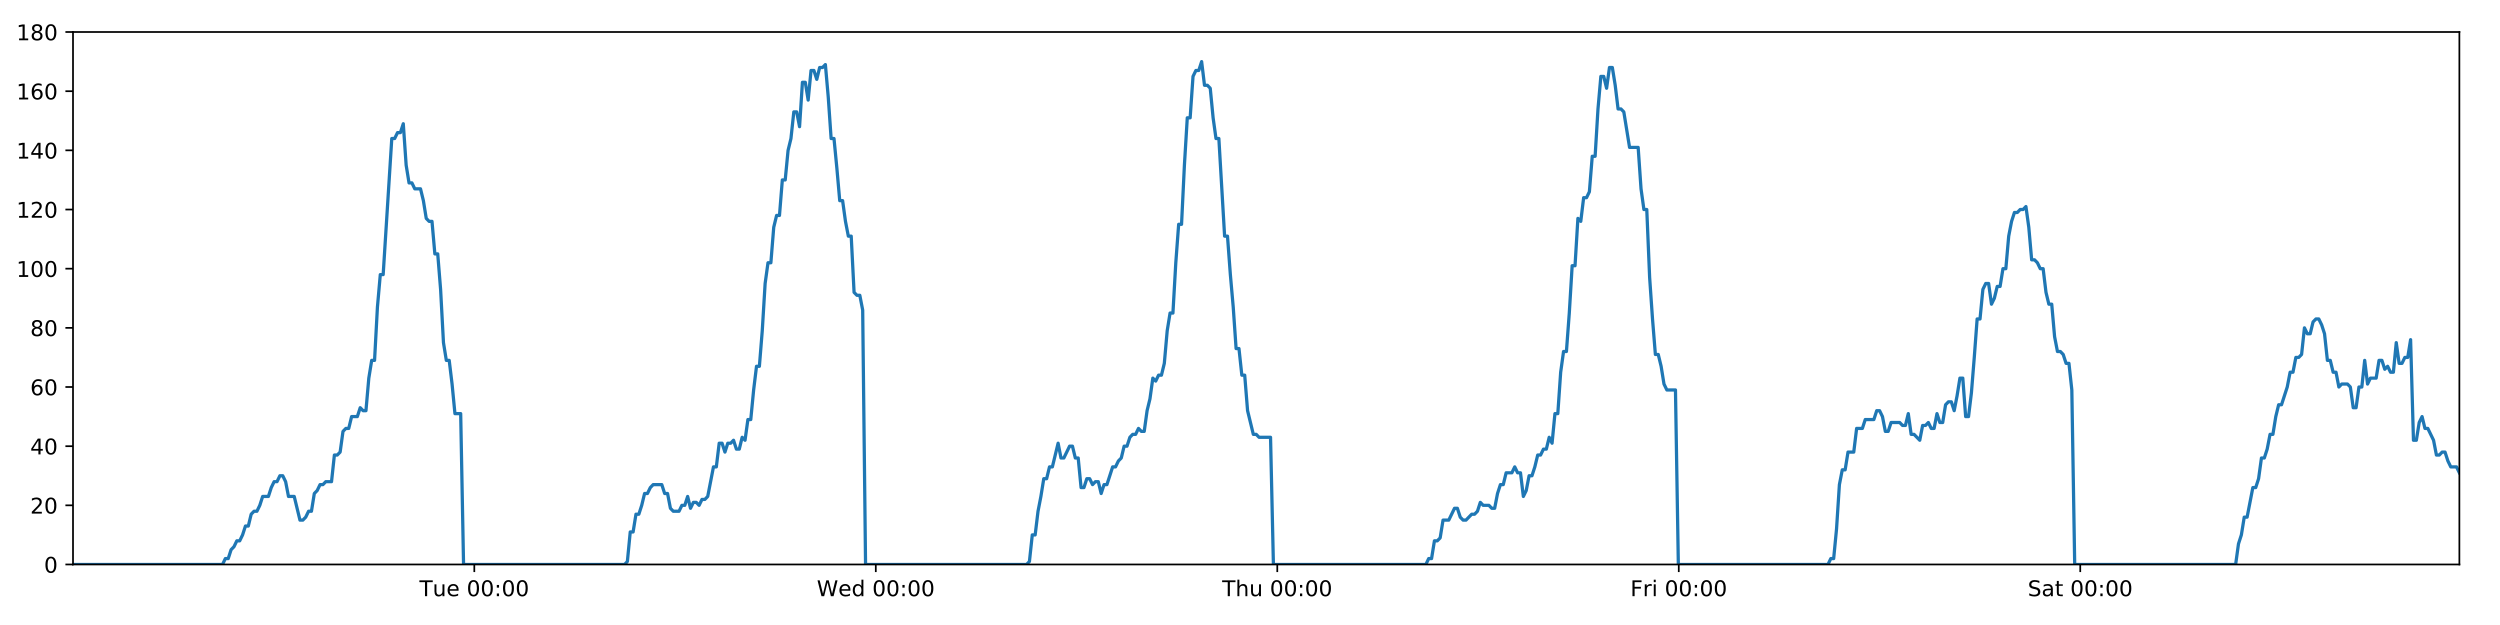 <?xml version="1.0" encoding="utf-8" standalone="no"?>
<!DOCTYPE svg PUBLIC "-//W3C//DTD SVG 1.1//EN"
  "http://www.w3.org/Graphics/SVG/1.1/DTD/svg11.dtd">
<!-- Created with matplotlib (https://matplotlib.org/) -->
<svg height="288pt" version="1.1" viewBox="0 0 1152 288" width="1152pt" xmlns="http://www.w3.org/2000/svg" xmlns:xlink="http://www.w3.org/1999/xlink">
 <defs>
  <style type="text/css">
*{stroke-linecap:butt;stroke-linejoin:round;}
  </style>
 </defs>
 <g id="figure_1">
  <g id="patch_1">
   <path d="M 0 288 
L 1152 288 
L 1152 0 
L 0 0 
z
" style="fill:#ffffff;"/>
  </g>
  <g id="axes_1">
   <g id="patch_2">
    <path d="M 33.64 260.12 
L 1133.28 260.12 
L 1133.28 14.76 
L 33.64 14.76 
z
" style="fill:#ffffff;"/>
   </g>
   <g id="matplotlib.axis_1">
    <g id="xtick_1">
     <g id="line2d_1">
      <defs>
       <path d="M 0 0 
L 0 3.5 
" id="m3481fb78d0" style="stroke:#000000;stroke-width:0.8;"/>
      </defs>
      <g>
       <use style="stroke:#000000;stroke-width:0.8;" x="218.562" xlink:href="#m3481fb78d0" y="260.12"/>
      </g>
     </g>
     <g id="text_1">
      <!-- Tue 00:00 -->
      <defs>
       <path d="M -0.297 72.906 
L 61.375 72.906 
L 61.375 64.594 
L 35.5 64.594 
L 35.5 0 
L 25.594 0 
L 25.594 64.594 
L -0.297 64.594 
z
" id="DejaVuSans-84"/>
       <path d="M 8.5 21.578 
L 8.5 54.688 
L 17.484 54.688 
L 17.484 21.922 
Q 17.484 14.156 20.5 10.266 
Q 23.531 6.391 29.594 6.391 
Q 36.859 6.391 41.078 11.031 
Q 45.312 15.672 45.312 23.688 
L 45.312 54.688 
L 54.297 54.688 
L 54.297 0 
L 45.312 0 
L 45.312 8.406 
Q 42.047 3.422 37.719 1 
Q 33.406 -1.422 27.688 -1.422 
Q 18.266 -1.422 13.375 4.438 
Q 8.5 10.297 8.5 21.578 
z
M 31.109 56 
z
" id="DejaVuSans-117"/>
       <path d="M 56.203 29.594 
L 56.203 25.203 
L 14.891 25.203 
Q 15.484 15.922 20.484 11.062 
Q 25.484 6.203 34.422 6.203 
Q 39.594 6.203 44.453 7.469 
Q 49.312 8.734 54.109 11.281 
L 54.109 2.781 
Q 49.266 0.734 44.188 -0.344 
Q 39.109 -1.422 33.891 -1.422 
Q 20.797 -1.422 13.156 6.188 
Q 5.516 13.812 5.516 26.812 
Q 5.516 40.234 12.766 48.109 
Q 20.016 56 32.328 56 
Q 43.359 56 49.781 48.891 
Q 56.203 41.797 56.203 29.594 
z
M 47.219 32.234 
Q 47.125 39.594 43.094 43.984 
Q 39.062 48.391 32.422 48.391 
Q 24.906 48.391 20.391 44.141 
Q 15.875 39.891 15.188 32.172 
z
" id="DejaVuSans-101"/>
       <path id="DejaVuSans-32"/>
       <path d="M 31.781 66.406 
Q 24.172 66.406 20.328 58.906 
Q 16.5 51.422 16.5 36.375 
Q 16.5 21.391 20.328 13.891 
Q 24.172 6.391 31.781 6.391 
Q 39.453 6.391 43.281 13.891 
Q 47.125 21.391 47.125 36.375 
Q 47.125 51.422 43.281 58.906 
Q 39.453 66.406 31.781 66.406 
z
M 31.781 74.219 
Q 44.047 74.219 50.516 64.516 
Q 56.984 54.828 56.984 36.375 
Q 56.984 17.969 50.516 8.266 
Q 44.047 -1.422 31.781 -1.422 
Q 19.531 -1.422 13.062 8.266 
Q 6.594 17.969 6.594 36.375 
Q 6.594 54.828 13.062 64.516 
Q 19.531 74.219 31.781 74.219 
z
" id="DejaVuSans-48"/>
       <path d="M 11.719 12.406 
L 22.016 12.406 
L 22.016 0 
L 11.719 0 
z
M 11.719 51.703 
L 22.016 51.703 
L 22.016 39.312 
L 11.719 39.312 
z
" id="DejaVuSans-58"/>
      </defs>
      <g transform="translate(193.276 274.718)scale(0.1 -0.1)">
       <use xlink:href="#DejaVuSans-84"/>
       <use x="60.85" xlink:href="#DejaVuSans-117"/>
       <use x="124.229" xlink:href="#DejaVuSans-101"/>
       <use x="185.752" xlink:href="#DejaVuSans-32"/>
       <use x="217.539" xlink:href="#DejaVuSans-48"/>
       <use x="281.162" xlink:href="#DejaVuSans-48"/>
       <use x="344.785" xlink:href="#DejaVuSans-58"/>
       <use x="378.477" xlink:href="#DejaVuSans-48"/>
       <use x="442.1" xlink:href="#DejaVuSans-48"/>
      </g>
     </g>
    </g>
    <g id="xtick_2">
     <g id="line2d_2">
      <g>
       <use style="stroke:#000000;stroke-width:0.8;" x="403.566" xlink:href="#m3481fb78d0" y="260.12"/>
      </g>
     </g>
     <g id="text_2">
      <!-- Wed 00:00 -->
      <defs>
       <path d="M 3.328 72.906 
L 13.281 72.906 
L 28.609 11.281 
L 43.891 72.906 
L 54.984 72.906 
L 70.312 11.281 
L 85.594 72.906 
L 95.609 72.906 
L 77.297 0 
L 64.891 0 
L 49.516 63.281 
L 33.984 0 
L 21.578 0 
z
" id="DejaVuSans-87"/>
       <path d="M 45.406 46.391 
L 45.406 75.984 
L 54.391 75.984 
L 54.391 0 
L 45.406 0 
L 45.406 8.203 
Q 42.578 3.328 38.25 0.953 
Q 33.938 -1.422 27.875 -1.422 
Q 17.969 -1.422 11.734 6.484 
Q 5.516 14.406 5.516 27.297 
Q 5.516 40.188 11.734 48.094 
Q 17.969 56 27.875 56 
Q 33.938 56 38.25 53.625 
Q 42.578 51.266 45.406 46.391 
z
M 14.797 27.297 
Q 14.797 17.391 18.875 11.75 
Q 22.953 6.109 30.078 6.109 
Q 37.203 6.109 41.297 11.75 
Q 45.406 17.391 45.406 27.297 
Q 45.406 37.203 41.297 42.844 
Q 37.203 48.484 30.078 48.484 
Q 22.953 48.484 18.875 42.844 
Q 14.797 37.203 14.797 27.297 
z
" id="DejaVuSans-100"/>
      </defs>
      <g transform="translate(376.377 274.718)scale(0.1 -0.1)">
       <use xlink:href="#DejaVuSans-87"/>
       <use x="98.799" xlink:href="#DejaVuSans-101"/>
       <use x="160.322" xlink:href="#DejaVuSans-100"/>
       <use x="223.799" xlink:href="#DejaVuSans-32"/>
       <use x="255.586" xlink:href="#DejaVuSans-48"/>
       <use x="319.209" xlink:href="#DejaVuSans-48"/>
       <use x="382.832" xlink:href="#DejaVuSans-58"/>
       <use x="416.523" xlink:href="#DejaVuSans-48"/>
       <use x="480.146" xlink:href="#DejaVuSans-48"/>
      </g>
     </g>
    </g>
    <g id="xtick_3">
     <g id="line2d_3">
      <g>
       <use style="stroke:#000000;stroke-width:0.8;" x="588.57" xlink:href="#m3481fb78d0" y="260.12"/>
      </g>
     </g>
     <g id="text_3">
      <!-- Thu 00:00 -->
      <defs>
       <path d="M 54.891 33.016 
L 54.891 0 
L 45.906 0 
L 45.906 32.719 
Q 45.906 40.484 42.875 44.328 
Q 39.844 48.188 33.797 48.188 
Q 26.516 48.188 22.312 43.547 
Q 18.109 38.922 18.109 30.906 
L 18.109 0 
L 9.078 0 
L 9.078 75.984 
L 18.109 75.984 
L 18.109 46.188 
Q 21.344 51.125 25.703 53.562 
Q 30.078 56 35.797 56 
Q 45.219 56 50.047 50.172 
Q 54.891 44.344 54.891 33.016 
z
" id="DejaVuSans-104"/>
      </defs>
      <g transform="translate(563.18 274.718)scale(0.1 -0.1)">
       <use xlink:href="#DejaVuSans-84"/>
       <use x="61.084" xlink:href="#DejaVuSans-104"/>
       <use x="124.463" xlink:href="#DejaVuSans-117"/>
       <use x="187.842" xlink:href="#DejaVuSans-32"/>
       <use x="219.629" xlink:href="#DejaVuSans-48"/>
       <use x="283.252" xlink:href="#DejaVuSans-48"/>
       <use x="346.875" xlink:href="#DejaVuSans-58"/>
       <use x="380.566" xlink:href="#DejaVuSans-48"/>
       <use x="444.189" xlink:href="#DejaVuSans-48"/>
      </g>
     </g>
    </g>
    <g id="xtick_4">
     <g id="line2d_4">
      <g>
       <use style="stroke:#000000;stroke-width:0.8;" x="773.575" xlink:href="#m3481fb78d0" y="260.12"/>
      </g>
     </g>
     <g id="text_4">
      <!-- Fri 00:00 -->
      <defs>
       <path d="M 9.812 72.906 
L 51.703 72.906 
L 51.703 64.594 
L 19.672 64.594 
L 19.672 43.109 
L 48.578 43.109 
L 48.578 34.812 
L 19.672 34.812 
L 19.672 0 
L 9.812 0 
z
" id="DejaVuSans-70"/>
       <path d="M 41.109 46.297 
Q 39.594 47.172 37.812 47.578 
Q 36.031 48 33.891 48 
Q 26.266 48 22.188 43.047 
Q 18.109 38.094 18.109 28.812 
L 18.109 0 
L 9.078 0 
L 9.078 54.688 
L 18.109 54.688 
L 18.109 46.188 
Q 20.953 51.172 25.484 53.578 
Q 30.031 56 36.531 56 
Q 37.453 56 38.578 55.875 
Q 39.703 55.766 41.062 55.516 
z
" id="DejaVuSans-114"/>
       <path d="M 9.422 54.688 
L 18.406 54.688 
L 18.406 0 
L 9.422 0 
z
M 9.422 75.984 
L 18.406 75.984 
L 18.406 64.594 
L 9.422 64.594 
z
" id="DejaVuSans-105"/>
      </defs>
      <g transform="translate(751.261 274.718)scale(0.1 -0.1)">
       <use xlink:href="#DejaVuSans-70"/>
       <use x="57.41" xlink:href="#DejaVuSans-114"/>
       <use x="98.523" xlink:href="#DejaVuSans-105"/>
       <use x="126.307" xlink:href="#DejaVuSans-32"/>
       <use x="158.094" xlink:href="#DejaVuSans-48"/>
       <use x="221.717" xlink:href="#DejaVuSans-48"/>
       <use x="285.34" xlink:href="#DejaVuSans-58"/>
       <use x="319.031" xlink:href="#DejaVuSans-48"/>
       <use x="382.654" xlink:href="#DejaVuSans-48"/>
      </g>
     </g>
    </g>
    <g id="xtick_5">
     <g id="line2d_5">
      <g>
       <use style="stroke:#000000;stroke-width:0.8;" x="958.579" xlink:href="#m3481fb78d0" y="260.12"/>
      </g>
     </g>
     <g id="text_5">
      <!-- Sat 00:00 -->
      <defs>
       <path d="M 53.516 70.516 
L 53.516 60.891 
Q 47.906 63.578 42.922 64.891 
Q 37.938 66.219 33.297 66.219 
Q 25.25 66.219 20.875 63.094 
Q 16.5 59.969 16.5 54.203 
Q 16.5 49.359 19.406 46.891 
Q 22.312 44.438 30.422 42.922 
L 36.375 41.703 
Q 47.406 39.594 52.656 34.297 
Q 57.906 29 57.906 20.125 
Q 57.906 9.516 50.797 4.047 
Q 43.703 -1.422 29.984 -1.422 
Q 24.812 -1.422 18.969 -0.25 
Q 13.141 0.922 6.891 3.219 
L 6.891 13.375 
Q 12.891 10.016 18.656 8.297 
Q 24.422 6.594 29.984 6.594 
Q 38.422 6.594 43.016 9.906 
Q 47.609 13.234 47.609 19.391 
Q 47.609 24.75 44.312 27.781 
Q 41.016 30.812 33.5 32.328 
L 27.484 33.5 
Q 16.453 35.688 11.516 40.375 
Q 6.594 45.062 6.594 53.422 
Q 6.594 63.094 13.406 68.656 
Q 20.219 74.219 32.172 74.219 
Q 37.312 74.219 42.625 73.281 
Q 47.953 72.359 53.516 70.516 
z
" id="DejaVuSans-83"/>
       <path d="M 34.281 27.484 
Q 23.391 27.484 19.188 25 
Q 14.984 22.516 14.984 16.5 
Q 14.984 11.719 18.141 8.906 
Q 21.297 6.109 26.703 6.109 
Q 34.188 6.109 38.703 11.406 
Q 43.219 16.703 43.219 25.484 
L 43.219 27.484 
z
M 52.203 31.203 
L 52.203 0 
L 43.219 0 
L 43.219 8.297 
Q 40.141 3.328 35.547 0.953 
Q 30.953 -1.422 24.312 -1.422 
Q 15.922 -1.422 10.953 3.297 
Q 6 8.016 6 15.922 
Q 6 25.141 12.172 29.828 
Q 18.359 34.516 30.609 34.516 
L 43.219 34.516 
L 43.219 35.406 
Q 43.219 41.609 39.141 45 
Q 35.062 48.391 27.688 48.391 
Q 23 48.391 18.547 47.266 
Q 14.109 46.141 10.016 43.891 
L 10.016 52.203 
Q 14.938 54.109 19.578 55.047 
Q 24.219 56 28.609 56 
Q 40.484 56 46.344 49.844 
Q 52.203 43.703 52.203 31.203 
z
" id="DejaVuSans-97"/>
       <path d="M 18.312 70.219 
L 18.312 54.688 
L 36.812 54.688 
L 36.812 47.703 
L 18.312 47.703 
L 18.312 18.016 
Q 18.312 11.328 20.141 9.422 
Q 21.969 7.516 27.594 7.516 
L 36.812 7.516 
L 36.812 0 
L 27.594 0 
Q 17.188 0 13.234 3.875 
Q 9.281 7.766 9.281 18.016 
L 9.281 47.703 
L 2.688 47.703 
L 2.688 54.688 
L 9.281 54.688 
L 9.281 70.219 
z
" id="DejaVuSans-116"/>
      </defs>
      <g transform="translate(934.382 274.718)scale(0.1 -0.1)">
       <use xlink:href="#DejaVuSans-83"/>
       <use x="63.477" xlink:href="#DejaVuSans-97"/>
       <use x="124.756" xlink:href="#DejaVuSans-116"/>
       <use x="163.965" xlink:href="#DejaVuSans-32"/>
       <use x="195.752" xlink:href="#DejaVuSans-48"/>
       <use x="259.375" xlink:href="#DejaVuSans-48"/>
       <use x="322.998" xlink:href="#DejaVuSans-58"/>
       <use x="356.689" xlink:href="#DejaVuSans-48"/>
       <use x="420.312" xlink:href="#DejaVuSans-48"/>
      </g>
     </g>
    </g>
   </g>
   <g id="matplotlib.axis_2">
    <g id="ytick_1">
     <g id="line2d_6">
      <defs>
       <path d="M 0 0 
L -3.5 0 
" id="m8f897d5424" style="stroke:#000000;stroke-width:0.8;"/>
      </defs>
      <g>
       <use style="stroke:#000000;stroke-width:0.8;" x="33.64" xlink:href="#m8f897d5424" y="260.12"/>
      </g>
     </g>
     <g id="text_6">
      <!-- 0 -->
      <g transform="translate(20.277 263.919)scale(0.1 -0.1)">
       <use xlink:href="#DejaVuSans-48"/>
      </g>
     </g>
    </g>
    <g id="ytick_2">
     <g id="line2d_7">
      <g>
       <use style="stroke:#000000;stroke-width:0.8;" x="33.64" xlink:href="#m8f897d5424" y="232.858"/>
      </g>
     </g>
     <g id="text_7">
      <!-- 20 -->
      <defs>
       <path d="M 19.188 8.297 
L 53.609 8.297 
L 53.609 0 
L 7.328 0 
L 7.328 8.297 
Q 12.938 14.109 22.625 23.891 
Q 32.328 33.688 34.812 36.531 
Q 39.547 41.844 41.422 45.531 
Q 43.312 49.219 43.312 52.781 
Q 43.312 58.594 39.234 62.25 
Q 35.156 65.922 28.609 65.922 
Q 23.969 65.922 18.812 64.312 
Q 13.672 62.703 7.812 59.422 
L 7.812 69.391 
Q 13.766 71.781 18.938 73 
Q 24.125 74.219 28.422 74.219 
Q 39.75 74.219 46.484 68.547 
Q 53.219 62.891 53.219 53.422 
Q 53.219 48.922 51.531 44.891 
Q 49.859 40.875 45.406 35.406 
Q 44.188 33.984 37.641 27.219 
Q 31.109 20.453 19.188 8.297 
z
" id="DejaVuSans-50"/>
      </defs>
      <g transform="translate(13.915 236.657)scale(0.1 -0.1)">
       <use xlink:href="#DejaVuSans-50"/>
       <use x="63.623" xlink:href="#DejaVuSans-48"/>
      </g>
     </g>
    </g>
    <g id="ytick_3">
     <g id="line2d_8">
      <g>
       <use style="stroke:#000000;stroke-width:0.8;" x="33.64" xlink:href="#m8f897d5424" y="205.596"/>
      </g>
     </g>
     <g id="text_8">
      <!-- 40 -->
      <defs>
       <path d="M 37.797 64.312 
L 12.891 25.391 
L 37.797 25.391 
z
M 35.203 72.906 
L 47.609 72.906 
L 47.609 25.391 
L 58.016 25.391 
L 58.016 17.188 
L 47.609 17.188 
L 47.609 0 
L 37.797 0 
L 37.797 17.188 
L 4.891 17.188 
L 4.891 26.703 
z
" id="DejaVuSans-52"/>
      </defs>
      <g transform="translate(13.915 209.395)scale(0.1 -0.1)">
       <use xlink:href="#DejaVuSans-52"/>
       <use x="63.623" xlink:href="#DejaVuSans-48"/>
      </g>
     </g>
    </g>
    <g id="ytick_4">
     <g id="line2d_9">
      <g>
       <use style="stroke:#000000;stroke-width:0.8;" x="33.64" xlink:href="#m8f897d5424" y="178.333"/>
      </g>
     </g>
     <g id="text_9">
      <!-- 60 -->
      <defs>
       <path d="M 33.016 40.375 
Q 26.375 40.375 22.484 35.828 
Q 18.609 31.297 18.609 23.391 
Q 18.609 15.531 22.484 10.953 
Q 26.375 6.391 33.016 6.391 
Q 39.656 6.391 43.531 10.953 
Q 47.406 15.531 47.406 23.391 
Q 47.406 31.297 43.531 35.828 
Q 39.656 40.375 33.016 40.375 
z
M 52.594 71.297 
L 52.594 62.312 
Q 48.875 64.062 45.094 64.984 
Q 41.312 65.922 37.594 65.922 
Q 27.828 65.922 22.672 59.328 
Q 17.531 52.734 16.797 39.406 
Q 19.672 43.656 24.016 45.922 
Q 28.375 48.188 33.594 48.188 
Q 44.578 48.188 50.953 41.516 
Q 57.328 34.859 57.328 23.391 
Q 57.328 12.156 50.688 5.359 
Q 44.047 -1.422 33.016 -1.422 
Q 20.359 -1.422 13.672 8.266 
Q 6.984 17.969 6.984 36.375 
Q 6.984 53.656 15.188 63.938 
Q 23.391 74.219 37.203 74.219 
Q 40.922 74.219 44.703 73.484 
Q 48.484 72.75 52.594 71.297 
z
" id="DejaVuSans-54"/>
      </defs>
      <g transform="translate(13.915 182.133)scale(0.1 -0.1)">
       <use xlink:href="#DejaVuSans-54"/>
       <use x="63.623" xlink:href="#DejaVuSans-48"/>
      </g>
     </g>
    </g>
    <g id="ytick_5">
     <g id="line2d_10">
      <g>
       <use style="stroke:#000000;stroke-width:0.8;" x="33.64" xlink:href="#m8f897d5424" y="151.071"/>
      </g>
     </g>
     <g id="text_10">
      <!-- 80 -->
      <defs>
       <path d="M 31.781 34.625 
Q 24.75 34.625 20.719 30.859 
Q 16.703 27.094 16.703 20.516 
Q 16.703 13.922 20.719 10.156 
Q 24.75 6.391 31.781 6.391 
Q 38.812 6.391 42.859 10.172 
Q 46.922 13.969 46.922 20.516 
Q 46.922 27.094 42.891 30.859 
Q 38.875 34.625 31.781 34.625 
z
M 21.922 38.812 
Q 15.578 40.375 12.031 44.719 
Q 8.5 49.078 8.5 55.328 
Q 8.5 64.062 14.719 69.141 
Q 20.953 74.219 31.781 74.219 
Q 42.672 74.219 48.875 69.141 
Q 55.078 64.062 55.078 55.328 
Q 55.078 49.078 51.531 44.719 
Q 48 40.375 41.703 38.812 
Q 48.828 37.156 52.797 32.312 
Q 56.781 27.484 56.781 20.516 
Q 56.781 9.906 50.312 4.234 
Q 43.844 -1.422 31.781 -1.422 
Q 19.734 -1.422 13.25 4.234 
Q 6.781 9.906 6.781 20.516 
Q 6.781 27.484 10.781 32.312 
Q 14.797 37.156 21.922 38.812 
z
M 18.312 54.391 
Q 18.312 48.734 21.844 45.562 
Q 25.391 42.391 31.781 42.391 
Q 38.141 42.391 41.719 45.562 
Q 45.312 48.734 45.312 54.391 
Q 45.312 60.062 41.719 63.234 
Q 38.141 66.406 31.781 66.406 
Q 25.391 66.406 21.844 63.234 
Q 18.312 60.062 18.312 54.391 
z
" id="DejaVuSans-56"/>
      </defs>
      <g transform="translate(13.915 154.87)scale(0.1 -0.1)">
       <use xlink:href="#DejaVuSans-56"/>
       <use x="63.623" xlink:href="#DejaVuSans-48"/>
      </g>
     </g>
    </g>
    <g id="ytick_6">
     <g id="line2d_11">
      <g>
       <use style="stroke:#000000;stroke-width:0.8;" x="33.64" xlink:href="#m8f897d5424" y="123.809"/>
      </g>
     </g>
     <g id="text_11">
      <!-- 100 -->
      <defs>
       <path d="M 12.406 8.297 
L 28.516 8.297 
L 28.516 63.922 
L 10.984 60.406 
L 10.984 69.391 
L 28.422 72.906 
L 38.281 72.906 
L 38.281 8.297 
L 54.391 8.297 
L 54.391 0 
L 12.406 0 
z
" id="DejaVuSans-49"/>
      </defs>
      <g transform="translate(7.553 127.608)scale(0.1 -0.1)">
       <use xlink:href="#DejaVuSans-49"/>
       <use x="63.623" xlink:href="#DejaVuSans-48"/>
       <use x="127.246" xlink:href="#DejaVuSans-48"/>
      </g>
     </g>
    </g>
    <g id="ytick_7">
     <g id="line2d_12">
      <g>
       <use style="stroke:#000000;stroke-width:0.8;" x="33.64" xlink:href="#m8f897d5424" y="96.547"/>
      </g>
     </g>
     <g id="text_12">
      <!-- 120 -->
      <g transform="translate(7.553 100.346)scale(0.1 -0.1)">
       <use xlink:href="#DejaVuSans-49"/>
       <use x="63.623" xlink:href="#DejaVuSans-50"/>
       <use x="127.246" xlink:href="#DejaVuSans-48"/>
      </g>
     </g>
    </g>
    <g id="ytick_8">
     <g id="line2d_13">
      <g>
       <use style="stroke:#000000;stroke-width:0.8;" x="33.64" xlink:href="#m8f897d5424" y="69.284"/>
      </g>
     </g>
     <g id="text_13">
      <!-- 140 -->
      <g transform="translate(7.553 73.084)scale(0.1 -0.1)">
       <use xlink:href="#DejaVuSans-49"/>
       <use x="63.623" xlink:href="#DejaVuSans-52"/>
       <use x="127.246" xlink:href="#DejaVuSans-48"/>
      </g>
     </g>
    </g>
    <g id="ytick_9">
     <g id="line2d_14">
      <g>
       <use style="stroke:#000000;stroke-width:0.8;" x="33.64" xlink:href="#m8f897d5424" y="42.022"/>
      </g>
     </g>
     <g id="text_14">
      <!-- 160 -->
      <g transform="translate(7.553 45.821)scale(0.1 -0.1)">
       <use xlink:href="#DejaVuSans-49"/>
       <use x="63.623" xlink:href="#DejaVuSans-54"/>
       <use x="127.246" xlink:href="#DejaVuSans-48"/>
      </g>
     </g>
    </g>
    <g id="ytick_10">
     <g id="line2d_15">
      <g>
       <use style="stroke:#000000;stroke-width:0.8;" x="33.64" xlink:href="#m8f897d5424" y="14.76"/>
      </g>
     </g>
     <g id="text_15">
      <!-- 180 -->
      <g transform="translate(7.553 18.559)scale(0.1 -0.1)">
       <use xlink:href="#DejaVuSans-49"/>
       <use x="63.623" xlink:href="#DejaVuSans-56"/>
       <use x="127.246" xlink:href="#DejaVuSans-48"/>
      </g>
     </g>
    </g>
   </g>
   <g id="line2d_16">
    <path clip-path="url(#p0487c3c2ed)" d="M 33.64 260.12 
L 102.539 260.12 
L 103.839 257.394 
L 105.165 257.394 
L 106.486 253.304 
L 107.807 251.941 
L 109.131 249.215 
L 110.453 249.215 
L 111.777 246.489 
L 113.099 242.4 
L 114.421 242.4 
L 115.743 236.947 
L 117.067 235.584 
L 118.39 235.584 
L 119.714 232.858 
L 121.035 228.768 
L 123.679 228.768 
L 125 224.679 
L 126.322 221.953 
L 127.645 221.953 
L 128.97 219.227 
L 130.293 219.227 
L 131.616 221.953 
L 132.937 228.768 
L 135.578 228.768 
L 138.221 239.673 
L 139.546 239.673 
L 140.869 238.31 
L 142.193 235.584 
L 143.514 235.584 
L 144.835 227.405 
L 146.155 226.042 
L 147.477 223.316 
L 148.798 223.316 
L 150.121 221.953 
L 152.764 221.953 
L 154.088 209.685 
L 155.408 209.685 
L 156.731 208.322 
L 158.052 198.78 
L 159.376 197.417 
L 160.698 197.417 
L 162.019 191.964 
L 164.662 191.964 
L 165.986 187.875 
L 167.307 189.238 
L 168.628 189.238 
L 169.949 174.244 
L 171.271 166.065 
L 172.593 166.065 
L 173.917 141.529 
L 175.241 126.535 
L 176.564 126.535 
L 180.535 63.832 
L 181.859 63.832 
L 183.182 61.106 
L 184.506 61.106 
L 185.83 57.016 
L 187.155 76.1 
L 188.48 84.279 
L 189.804 84.279 
L 191.126 87.005 
L 193.769 87.005 
L 195.091 92.457 
L 196.412 100.636 
L 197.736 101.999 
L 199.059 101.999 
L 200.381 116.993 
L 201.703 116.993 
L 203.025 133.351 
L 204.347 157.887 
L 205.669 166.065 
L 206.992 166.065 
L 208.313 176.97 
L 209.635 190.601 
L 212.281 190.601 
L 213.604 260.12 
L 287.791 260.12 
L 289.091 258.757 
L 290.413 245.126 
L 291.734 245.126 
L 293.055 236.947 
L 294.379 236.947 
L 295.701 232.858 
L 297.022 227.405 
L 298.343 227.405 
L 299.666 224.679 
L 300.989 223.316 
L 304.958 223.316 
L 306.279 227.405 
L 307.603 227.405 
L 308.93 234.221 
L 310.251 235.584 
L 312.898 235.584 
L 314.222 232.858 
L 315.545 232.858 
L 316.866 228.768 
L 318.187 234.221 
L 319.508 231.495 
L 320.833 231.495 
L 322.154 232.858 
L 323.475 230.132 
L 324.796 230.132 
L 326.117 228.768 
L 328.762 215.137 
L 330.084 215.137 
L 331.405 204.232 
L 332.726 204.232 
L 334.049 208.322 
L 335.369 204.232 
L 336.69 204.232 
L 338.011 202.869 
L 339.332 206.959 
L 340.655 206.959 
L 341.987 201.506 
L 343.31 202.869 
L 344.631 193.328 
L 345.953 193.328 
L 347.276 179.696 
L 348.6 168.792 
L 349.922 168.792 
L 351.247 152.434 
L 352.572 130.624 
L 353.892 121.083 
L 355.215 121.083 
L 356.536 104.725 
L 357.858 99.273 
L 359.18 99.273 
L 360.502 82.916 
L 361.825 82.916 
L 363.147 69.284 
L 364.47 63.832 
L 365.792 51.564 
L 367.114 51.564 
L 368.435 58.38 
L 369.758 37.933 
L 371.081 37.933 
L 372.402 46.112 
L 373.724 32.48 
L 375.046 32.48 
L 376.368 36.57 
L 377.689 31.117 
L 379.011 31.117 
L 380.334 29.754 
L 381.658 44.748 
L 382.98 63.832 
L 384.302 63.832 
L 385.624 77.463 
L 386.948 92.457 
L 388.27 92.457 
L 389.591 101.999 
L 390.913 108.815 
L 392.235 108.815 
L 393.558 134.714 
L 394.88 136.077 
L 396.202 136.077 
L 397.524 142.892 
L 398.846 260.12 
L 473.033 260.12 
L 474.355 258.757 
L 475.676 246.489 
L 477 246.489 
L 478.321 235.584 
L 479.642 228.768 
L 480.964 220.59 
L 482.285 220.59 
L 483.608 215.137 
L 484.931 215.137 
L 487.576 204.232 
L 488.9 211.048 
L 490.222 211.048 
L 492.867 205.596 
L 494.189 205.596 
L 495.511 211.048 
L 496.833 211.048 
L 498.157 224.679 
L 499.478 224.679 
L 500.801 220.59 
L 502.122 220.59 
L 503.449 223.316 
L 504.77 221.953 
L 506.095 221.953 
L 507.418 227.405 
L 508.74 223.316 
L 510.062 223.316 
L 512.71 215.137 
L 514.033 215.137 
L 515.356 212.411 
L 516.679 211.048 
L 518.001 205.596 
L 519.323 205.596 
L 520.646 201.506 
L 521.968 200.143 
L 523.29 200.143 
L 524.612 197.417 
L 525.934 198.78 
L 527.256 198.78 
L 528.578 189.238 
L 529.9 183.786 
L 531.223 174.244 
L 532.544 175.607 
L 533.871 172.881 
L 535.194 172.881 
L 536.517 167.428 
L 537.843 152.434 
L 539.164 144.256 
L 540.485 144.256 
L 541.807 121.083 
L 543.13 103.362 
L 544.453 103.362 
L 545.777 76.1 
L 547.099 54.29 
L 548.42 54.29 
L 549.741 35.207 
L 551.066 32.48 
L 552.387 32.48 
L 553.708 28.391 
L 555.032 39.296 
L 556.356 39.296 
L 557.677 40.659 
L 559.001 54.29 
L 560.329 63.832 
L 561.651 63.832 
L 564.299 108.815 
L 565.624 108.815 
L 566.948 126.535 
L 568.27 141.529 
L 569.593 160.613 
L 570.915 160.613 
L 572.237 172.881 
L 573.559 172.881 
L 574.883 189.238 
L 577.529 200.143 
L 578.852 200.143 
L 580.175 201.506 
L 585.463 201.506 
L 586.786 260.12 
L 657.04 260.12 
L 658.34 257.394 
L 659.662 257.394 
L 660.986 249.215 
L 662.307 249.215 
L 663.628 247.852 
L 664.948 239.673 
L 667.591 239.673 
L 670.237 234.221 
L 671.558 234.221 
L 672.879 238.31 
L 674.201 239.673 
L 675.521 239.673 
L 678.164 236.947 
L 679.485 236.947 
L 680.807 235.584 
L 682.128 231.495 
L 683.449 232.858 
L 686.095 232.858 
L 687.416 234.221 
L 688.738 234.221 
L 690.059 227.405 
L 691.381 223.316 
L 692.702 223.316 
L 694.026 217.864 
L 696.669 217.864 
L 697.99 215.137 
L 699.313 217.864 
L 700.637 217.864 
L 701.959 228.768 
L 703.283 226.042 
L 704.607 219.227 
L 705.928 219.227 
L 707.251 215.137 
L 708.574 209.685 
L 709.897 209.685 
L 711.219 206.959 
L 712.545 206.959 
L 713.869 201.506 
L 715.191 204.232 
L 716.515 190.601 
L 717.836 190.601 
L 719.158 171.518 
L 720.481 161.976 
L 721.805 161.976 
L 723.128 144.256 
L 724.451 122.446 
L 725.775 122.446 
L 727.097 100.636 
L 728.419 101.999 
L 729.741 91.094 
L 731.065 91.094 
L 732.386 88.368 
L 733.708 72.011 
L 735.031 72.011 
L 736.353 50.201 
L 737.675 35.207 
L 738.998 35.207 
L 740.32 40.659 
L 741.642 31.117 
L 742.964 31.117 
L 744.287 39.296 
L 745.61 50.201 
L 746.931 50.201 
L 748.253 51.564 
L 750.898 67.921 
L 754.863 67.921 
L 756.186 87.005 
L 757.509 96.547 
L 758.831 96.547 
L 760.153 127.898 
L 761.475 146.982 
L 762.799 163.339 
L 764.121 163.339 
L 765.443 168.792 
L 766.766 176.97 
L 768.088 179.696 
L 772.055 179.696 
L 773.376 260.12 
L 842.331 260.12 
L 843.631 257.394 
L 844.952 257.394 
L 846.273 243.763 
L 847.595 223.316 
L 848.918 216.5 
L 850.24 216.5 
L 851.563 208.322 
L 854.209 208.322 
L 855.533 197.417 
L 858.18 197.417 
L 859.505 193.328 
L 863.471 193.328 
L 864.793 189.238 
L 866.116 189.238 
L 867.439 191.964 
L 868.76 198.78 
L 870.082 198.78 
L 871.405 194.691 
L 875.371 194.691 
L 876.691 196.054 
L 878.013 196.054 
L 879.336 190.601 
L 880.657 200.143 
L 881.979 200.143 
L 884.622 202.869 
L 885.943 196.054 
L 887.265 196.054 
L 888.587 194.691 
L 889.909 197.417 
L 891.232 197.417 
L 892.555 190.601 
L 893.878 194.691 
L 895.2 194.691 
L 896.522 186.512 
L 897.845 185.149 
L 899.166 185.149 
L 900.487 189.238 
L 901.811 182.423 
L 903.132 174.244 
L 904.454 174.244 
L 905.775 191.964 
L 907.097 191.964 
L 908.42 181.06 
L 909.743 164.702 
L 911.064 146.982 
L 912.389 146.982 
L 913.71 133.351 
L 915.033 130.624 
L 916.354 130.624 
L 917.675 140.166 
L 918.997 137.44 
L 920.321 131.988 
L 921.642 131.988 
L 922.964 123.809 
L 924.288 123.809 
L 925.612 108.815 
L 926.934 101.999 
L 928.255 97.91 
L 929.58 97.91 
L 930.902 96.547 
L 932.223 96.547 
L 933.544 95.184 
L 934.866 104.725 
L 936.188 119.72 
L 937.509 119.72 
L 938.83 121.083 
L 940.151 123.809 
L 941.472 123.809 
L 942.793 134.714 
L 944.114 140.166 
L 945.436 140.166 
L 946.757 155.16 
L 948.078 161.976 
L 949.402 161.976 
L 950.724 163.339 
L 952.048 167.428 
L 953.372 167.428 
L 954.697 179.696 
L 956.021 260.12 
L 1030.179 260.12 
L 1031.499 250.578 
L 1032.821 246.489 
L 1034.144 238.31 
L 1035.467 238.31 
L 1038.109 224.679 
L 1039.432 224.679 
L 1040.752 220.59 
L 1042.074 211.048 
L 1043.395 211.048 
L 1044.716 206.959 
L 1046.037 200.143 
L 1047.357 200.143 
L 1048.678 191.964 
L 1049.999 186.512 
L 1051.319 186.512 
L 1053.961 178.333 
L 1055.282 171.518 
L 1056.602 171.518 
L 1057.926 164.702 
L 1059.246 164.702 
L 1060.569 163.339 
L 1061.891 151.071 
L 1063.213 153.797 
L 1064.535 153.797 
L 1065.855 148.345 
L 1067.178 146.982 
L 1068.502 146.982 
L 1069.823 149.708 
L 1071.146 153.797 
L 1072.467 166.065 
L 1073.788 166.065 
L 1075.109 171.518 
L 1076.43 171.518 
L 1077.752 178.333 
L 1079.073 176.97 
L 1081.717 176.97 
L 1083.038 178.333 
L 1084.362 187.875 
L 1085.683 187.875 
L 1087.003 178.333 
L 1088.325 178.333 
L 1089.648 166.065 
L 1090.969 176.97 
L 1092.292 174.244 
L 1094.935 174.244 
L 1096.255 166.065 
L 1097.579 166.065 
L 1098.902 170.155 
L 1100.225 168.792 
L 1101.548 171.518 
L 1102.87 171.518 
L 1104.193 157.887 
L 1105.514 167.428 
L 1106.837 167.428 
L 1108.158 164.702 
L 1109.481 164.702 
L 1110.803 156.524 
L 1112.123 202.869 
L 1113.447 202.869 
L 1114.769 194.691 
L 1116.092 191.964 
L 1117.416 197.417 
L 1118.739 197.417 
L 1121.381 202.869 
L 1122.704 209.685 
L 1124.025 209.685 
L 1125.348 208.322 
L 1126.669 208.322 
L 1127.992 212.411 
L 1129.315 215.137 
L 1131.959 215.137 
L 1133.28 217.864 
L 1133.28 217.864 
" style="fill:none;stroke:#1f77b4;stroke-linecap:square;stroke-width:1.5;"/>
   </g>
   <g id="patch_3">
    <path d="M 33.64 260.12 
L 33.64 14.76 
" style="fill:none;stroke:#000000;stroke-linecap:square;stroke-linejoin:miter;stroke-width:0.8;"/>
   </g>
   <g id="patch_4">
    <path d="M 1133.28 260.12 
L 1133.28 14.76 
" style="fill:none;stroke:#000000;stroke-linecap:square;stroke-linejoin:miter;stroke-width:0.8;"/>
   </g>
   <g id="patch_5">
    <path d="M 33.64 260.12 
L 1133.28 260.12 
" style="fill:none;stroke:#000000;stroke-linecap:square;stroke-linejoin:miter;stroke-width:0.8;"/>
   </g>
   <g id="patch_6">
    <path d="M 33.64 14.76 
L 1133.28 14.76 
" style="fill:none;stroke:#000000;stroke-linecap:square;stroke-linejoin:miter;stroke-width:0.8;"/>
   </g>
  </g>
 </g>
 <defs>
  <clipPath id="p0487c3c2ed">
   <rect height="245.36" width="1099.64" x="33.64" y="14.76"/>
  </clipPath>
 </defs>
</svg>
